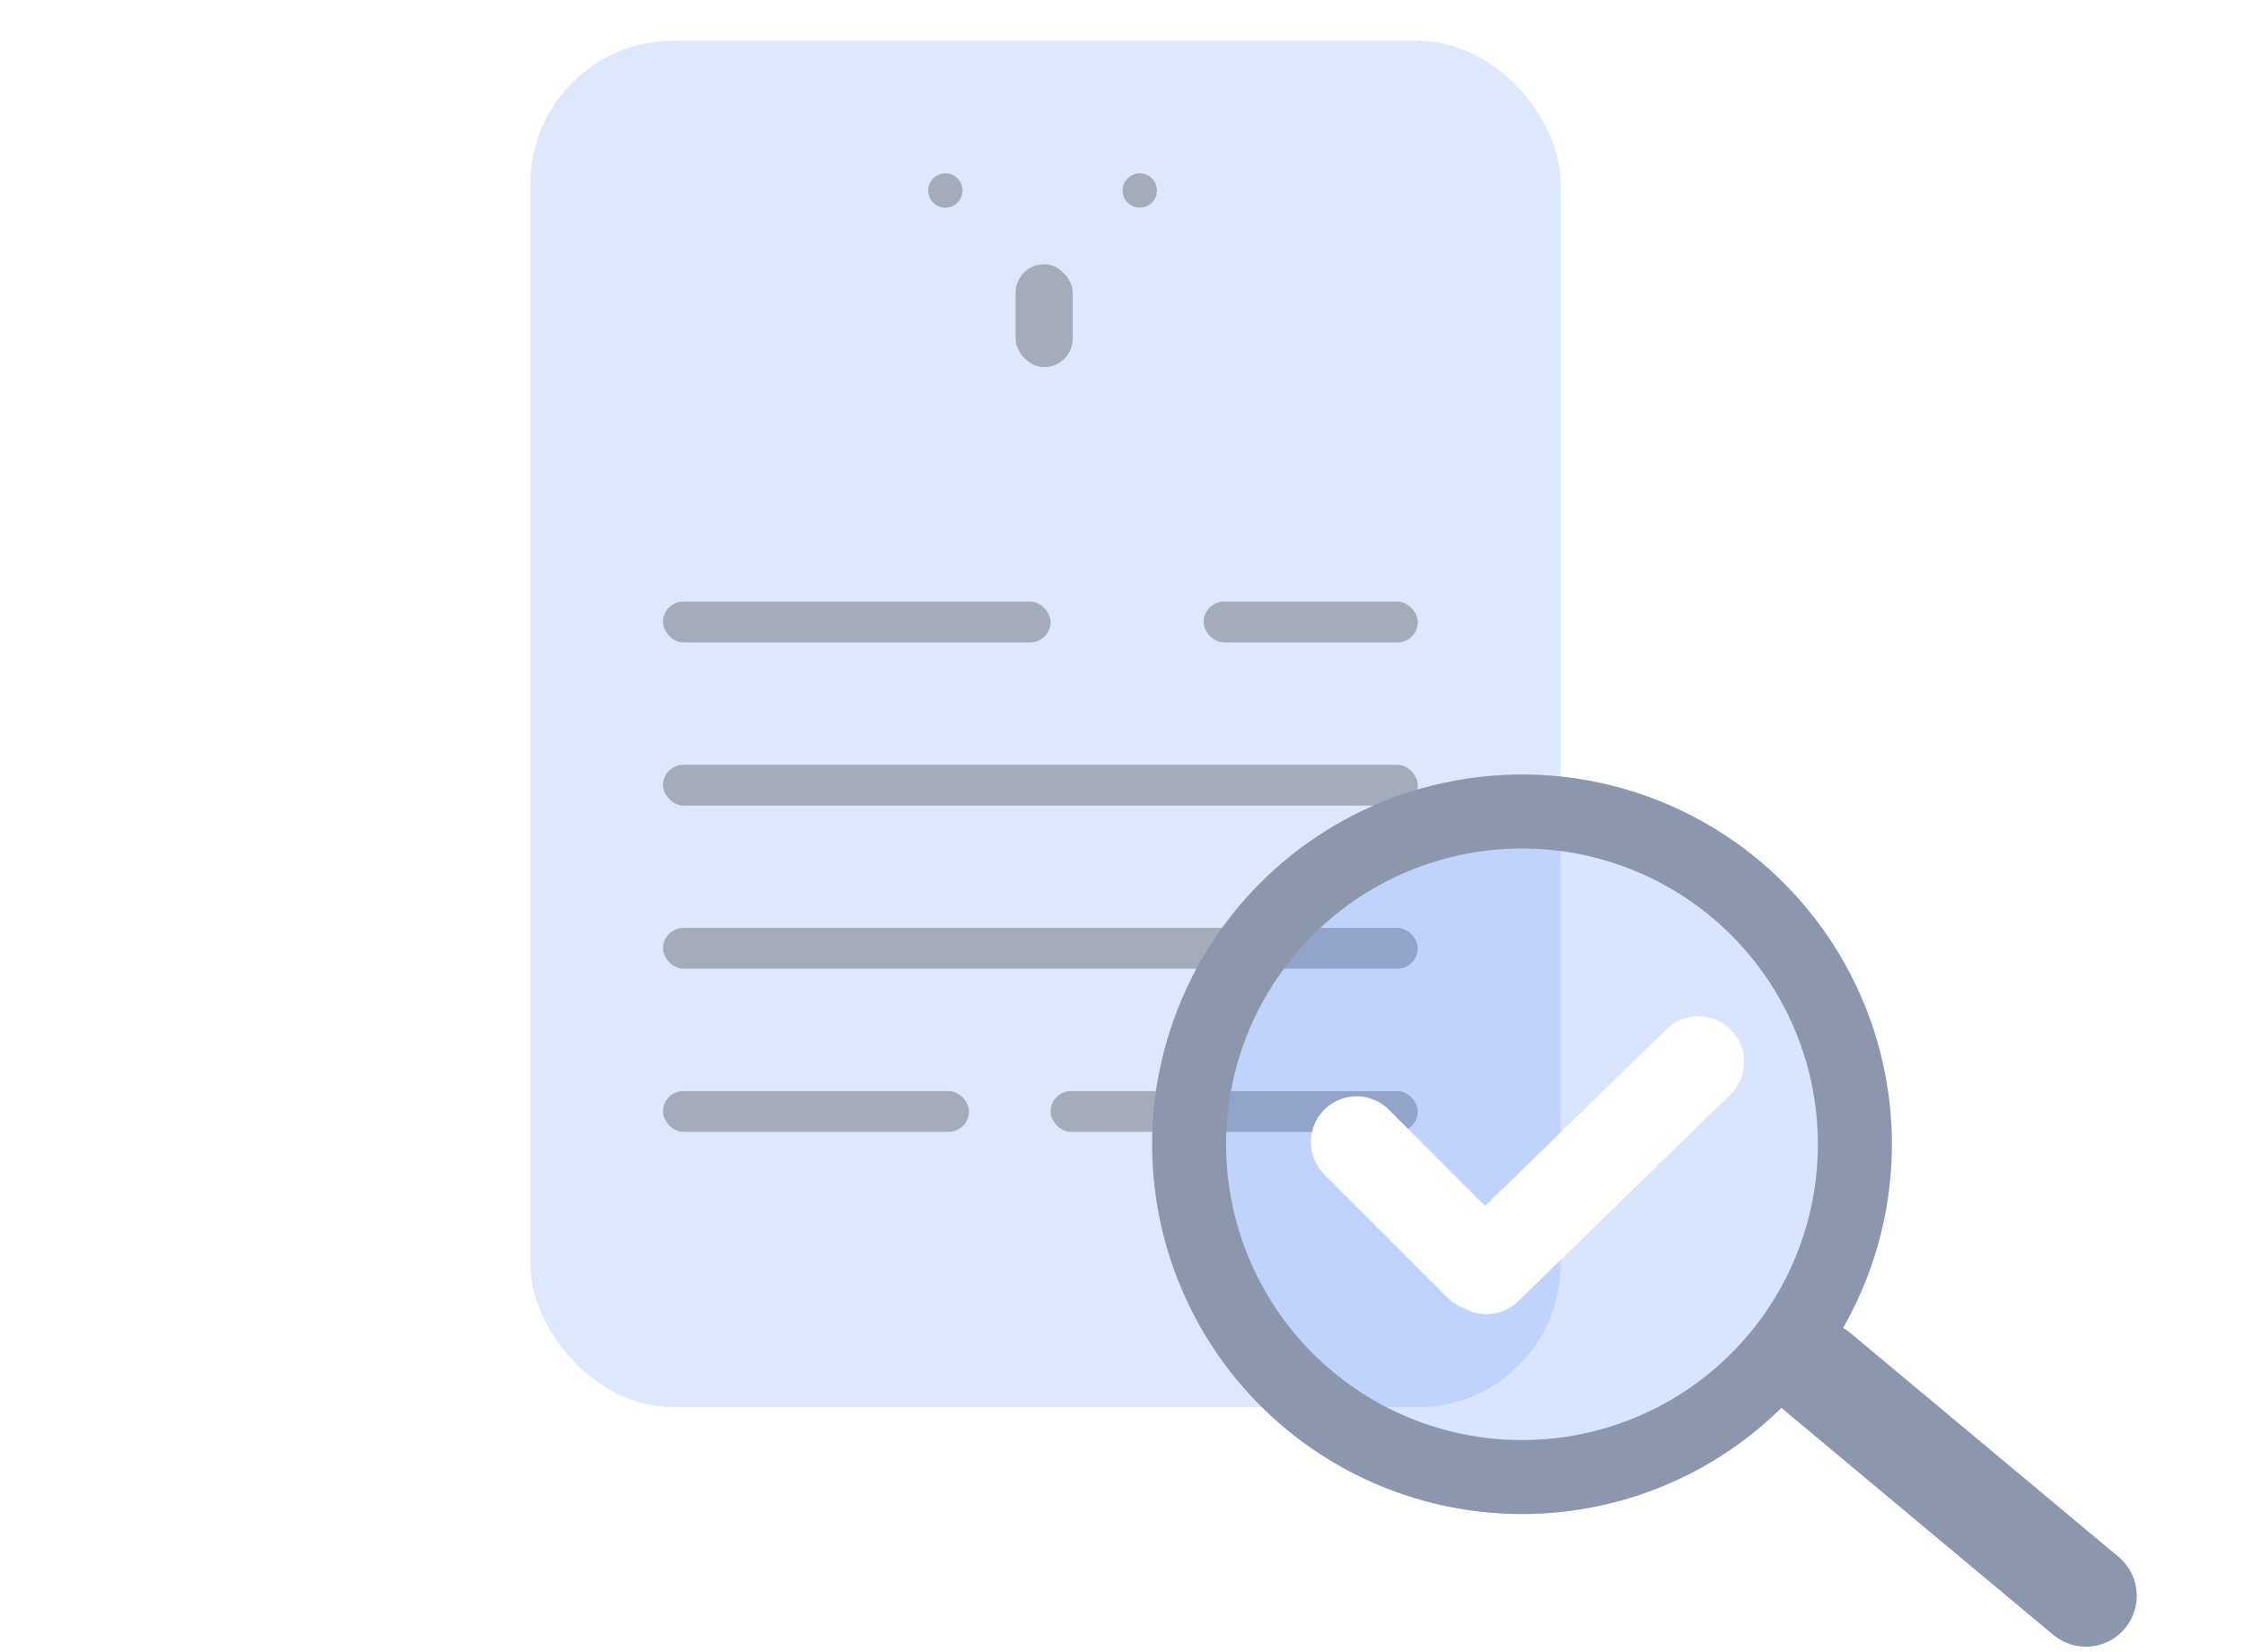 <svg width="220" height="162" viewBox="0 0 220 162" fill="none" xmlns="http://www.w3.org/2000/svg">
<ellipse cx="145.519" cy="49.749" rx="1.064" ry="0.71" transform="rotate(2.338 145.519 49.749)" fill="black" fill-opacity="0.51"/>
<ellipse cx="150.871" cy="51.242" rx="1.038" ry="0.346" transform="rotate(2.338 150.871 51.242)" fill="black" fill-opacity="0.51"/>
<g filter="url(#filter0_d_2837_6150)">
<rect x="52" width="101" height="134" rx="14" fill="#DEE8FC"/>
</g>
<rect x="65" y="59" width="38" height="4" rx="2" fill="#A4ACBB"/>
<rect x="65" y="107" width="30" height="4" rx="2" fill="#A4ACBB"/>
<rect x="118" y="59" width="21" height="4" rx="2" fill="#A4ACBB"/>
<rect x="103" y="107" width="36" height="4" rx="2" fill="#A4ACBB"/>
<rect x="65" y="75" width="74" height="4" rx="2" fill="#A4ACBB"/>
<rect x="65" y="91" width="74" height="4" rx="2" fill="#A4ACBB"/>
<rect x="99.566" y="25.91" width="5.606" height="10.091" rx="2.803" fill="#A4ABBB"/>
<circle cx="92.682" cy="18.682" r="1.682" fill="#A4ABBB"/>
<circle cx="111.74" cy="18.682" r="1.682" fill="#A4ABBB"/>
<g filter="url(#filter1_b_2837_6150)">
<circle cx="149.216" cy="112.217" r="36.262" transform="rotate(-10.409 149.216 112.217)" fill="#548AFF" fill-opacity="0.22"/>
<circle cx="149.216" cy="112.217" r="32.636" transform="rotate(-10.409 149.216 112.217)" stroke="#8C96AC" stroke-width="7.252"/>
</g>
<path d="M178.203 134.543L204.499 156.5" stroke="#8C96AC" stroke-width="9.972" stroke-linecap="round"/>
<g filter="url(#filter2_d_2837_6150)">
<path d="M133 110.352L145.558 122.909L166.5 102.5" stroke="white" stroke-width="8.97" stroke-linecap="round" stroke-linejoin="round" stroke-dasharray="0.9 0.9"/>
</g>
<defs>
<filter id="filter0_d_2837_6150" x="48" y="0" width="109" height="142" filterUnits="userSpaceOnUse" color-interpolation-filters="sRGB">
<feFlood flood-opacity="0" result="BackgroundImageFix"/>
<feColorMatrix in="SourceAlpha" type="matrix" values="0 0 0 0 0 0 0 0 0 0 0 0 0 0 0 0 0 0 127 0" result="hardAlpha"/>
<feOffset dy="4"/>
<feGaussianBlur stdDeviation="2"/>
<feComposite in2="hardAlpha" operator="out"/>
<feColorMatrix type="matrix" values="0 0 0 0 0 0 0 0 0 0 0 0 0 0 0 0 0 0 0.25 0"/>
<feBlend mode="normal" in2="BackgroundImageFix" result="effect1_dropShadow_2837_6150"/>
<feBlend mode="normal" in="SourceGraphic" in2="effect1_dropShadow_2837_6150" result="shape"/>
</filter>
<filter id="filter1_b_2837_6150" x="109.322" y="72.323" width="79.788" height="79.787" filterUnits="userSpaceOnUse" color-interpolation-filters="sRGB">
<feFlood flood-opacity="0" result="BackgroundImageFix"/>
<feGaussianBlur in="BackgroundImage" stdDeviation="1.813"/>
<feComposite in2="SourceAlpha" operator="in" result="effect1_backgroundBlur_2837_6150"/>
<feBlend mode="normal" in="SourceGraphic" in2="effect1_backgroundBlur_2837_6150" result="shape"/>
</filter>
<filter id="filter2_d_2837_6150" x="125.22" y="96.368" width="49.06" height="35.969" filterUnits="userSpaceOnUse" color-interpolation-filters="sRGB">
<feFlood flood-opacity="0" result="BackgroundImageFix"/>
<feColorMatrix in="SourceAlpha" type="matrix" values="0 0 0 0 0 0 0 0 0 0 0 0 0 0 0 0 0 0 127 0" result="hardAlpha"/>
<feOffset dy="1.647"/>
<feGaussianBlur stdDeviation="1.647"/>
<feComposite in2="hardAlpha" operator="out"/>
<feColorMatrix type="matrix" values="0 0 0 0 0 0 0 0 0 0 0 0 0 0 0 0 0 0 0.25 0"/>
<feBlend mode="normal" in2="BackgroundImageFix" result="effect1_dropShadow_2837_6150"/>
<feBlend mode="normal" in="SourceGraphic" in2="effect1_dropShadow_2837_6150" result="shape"/>
</filter>
</defs>
</svg>
